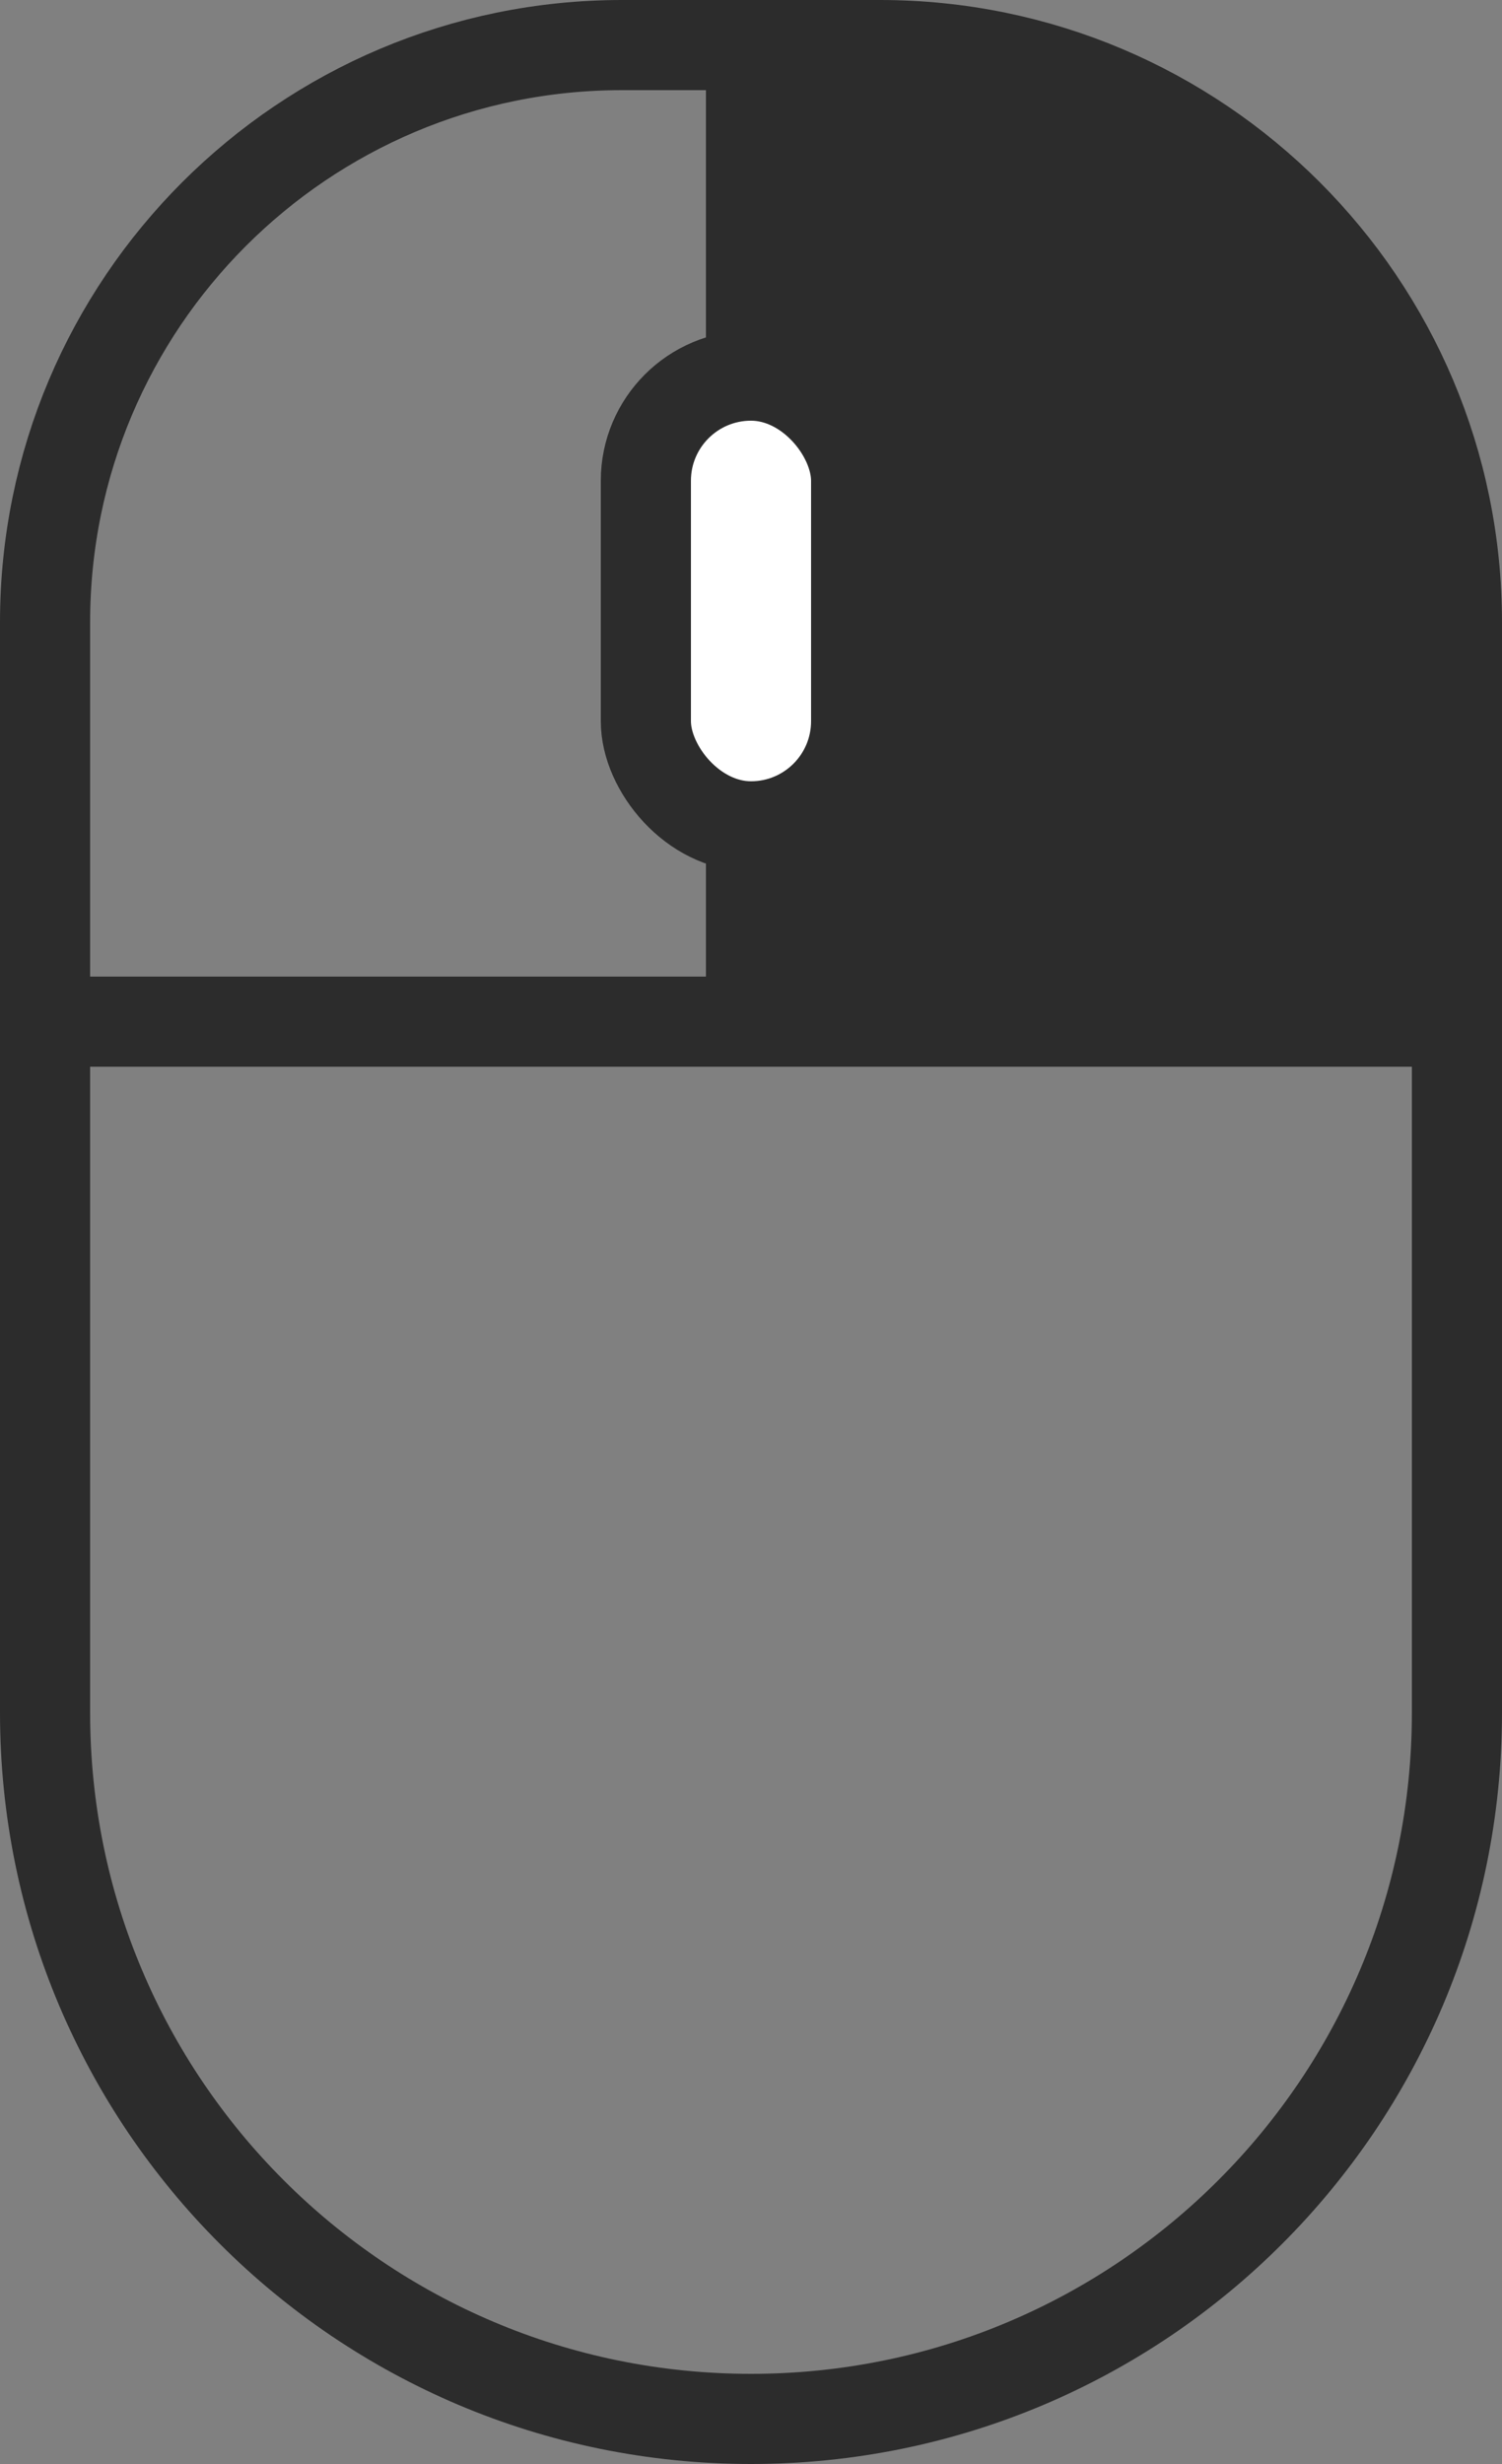 <svg width="50" height="82" viewBox="0 0 50 82" fill="none" xmlns="http://www.w3.org/2000/svg">
<rect x="0" y="0" width="50" height="82" fill="#808080" stroke="none"/>
<path d="M20.707 1.5H29.293C39.901 1.5 48.5 10.099 48.5 20.707V57C48.5 69.979 37.979 80.5 25 80.5C12.021 80.5 1.5 69.979 1.5 57V20.707C1.5 10.099 10.099 1.5 20.707 1.5Z" stroke="#2C2C2C" stroke-width="3"/>
<path d="M48 22C48 10.954 39.046 2 28 2H25V34H48V22Z" fill="#2C2C2C"/>
<rect x="21.5" y="12.5" width="7" height="15" rx="3.5" fill="white" stroke="#2C2C2C" stroke-width="3"/>
<path d="M1.5 34H25M48.5 34H25M25 34V27.5M25 12.5V1.5" stroke="#2C2C2C" stroke-width="3"/>
</svg>
